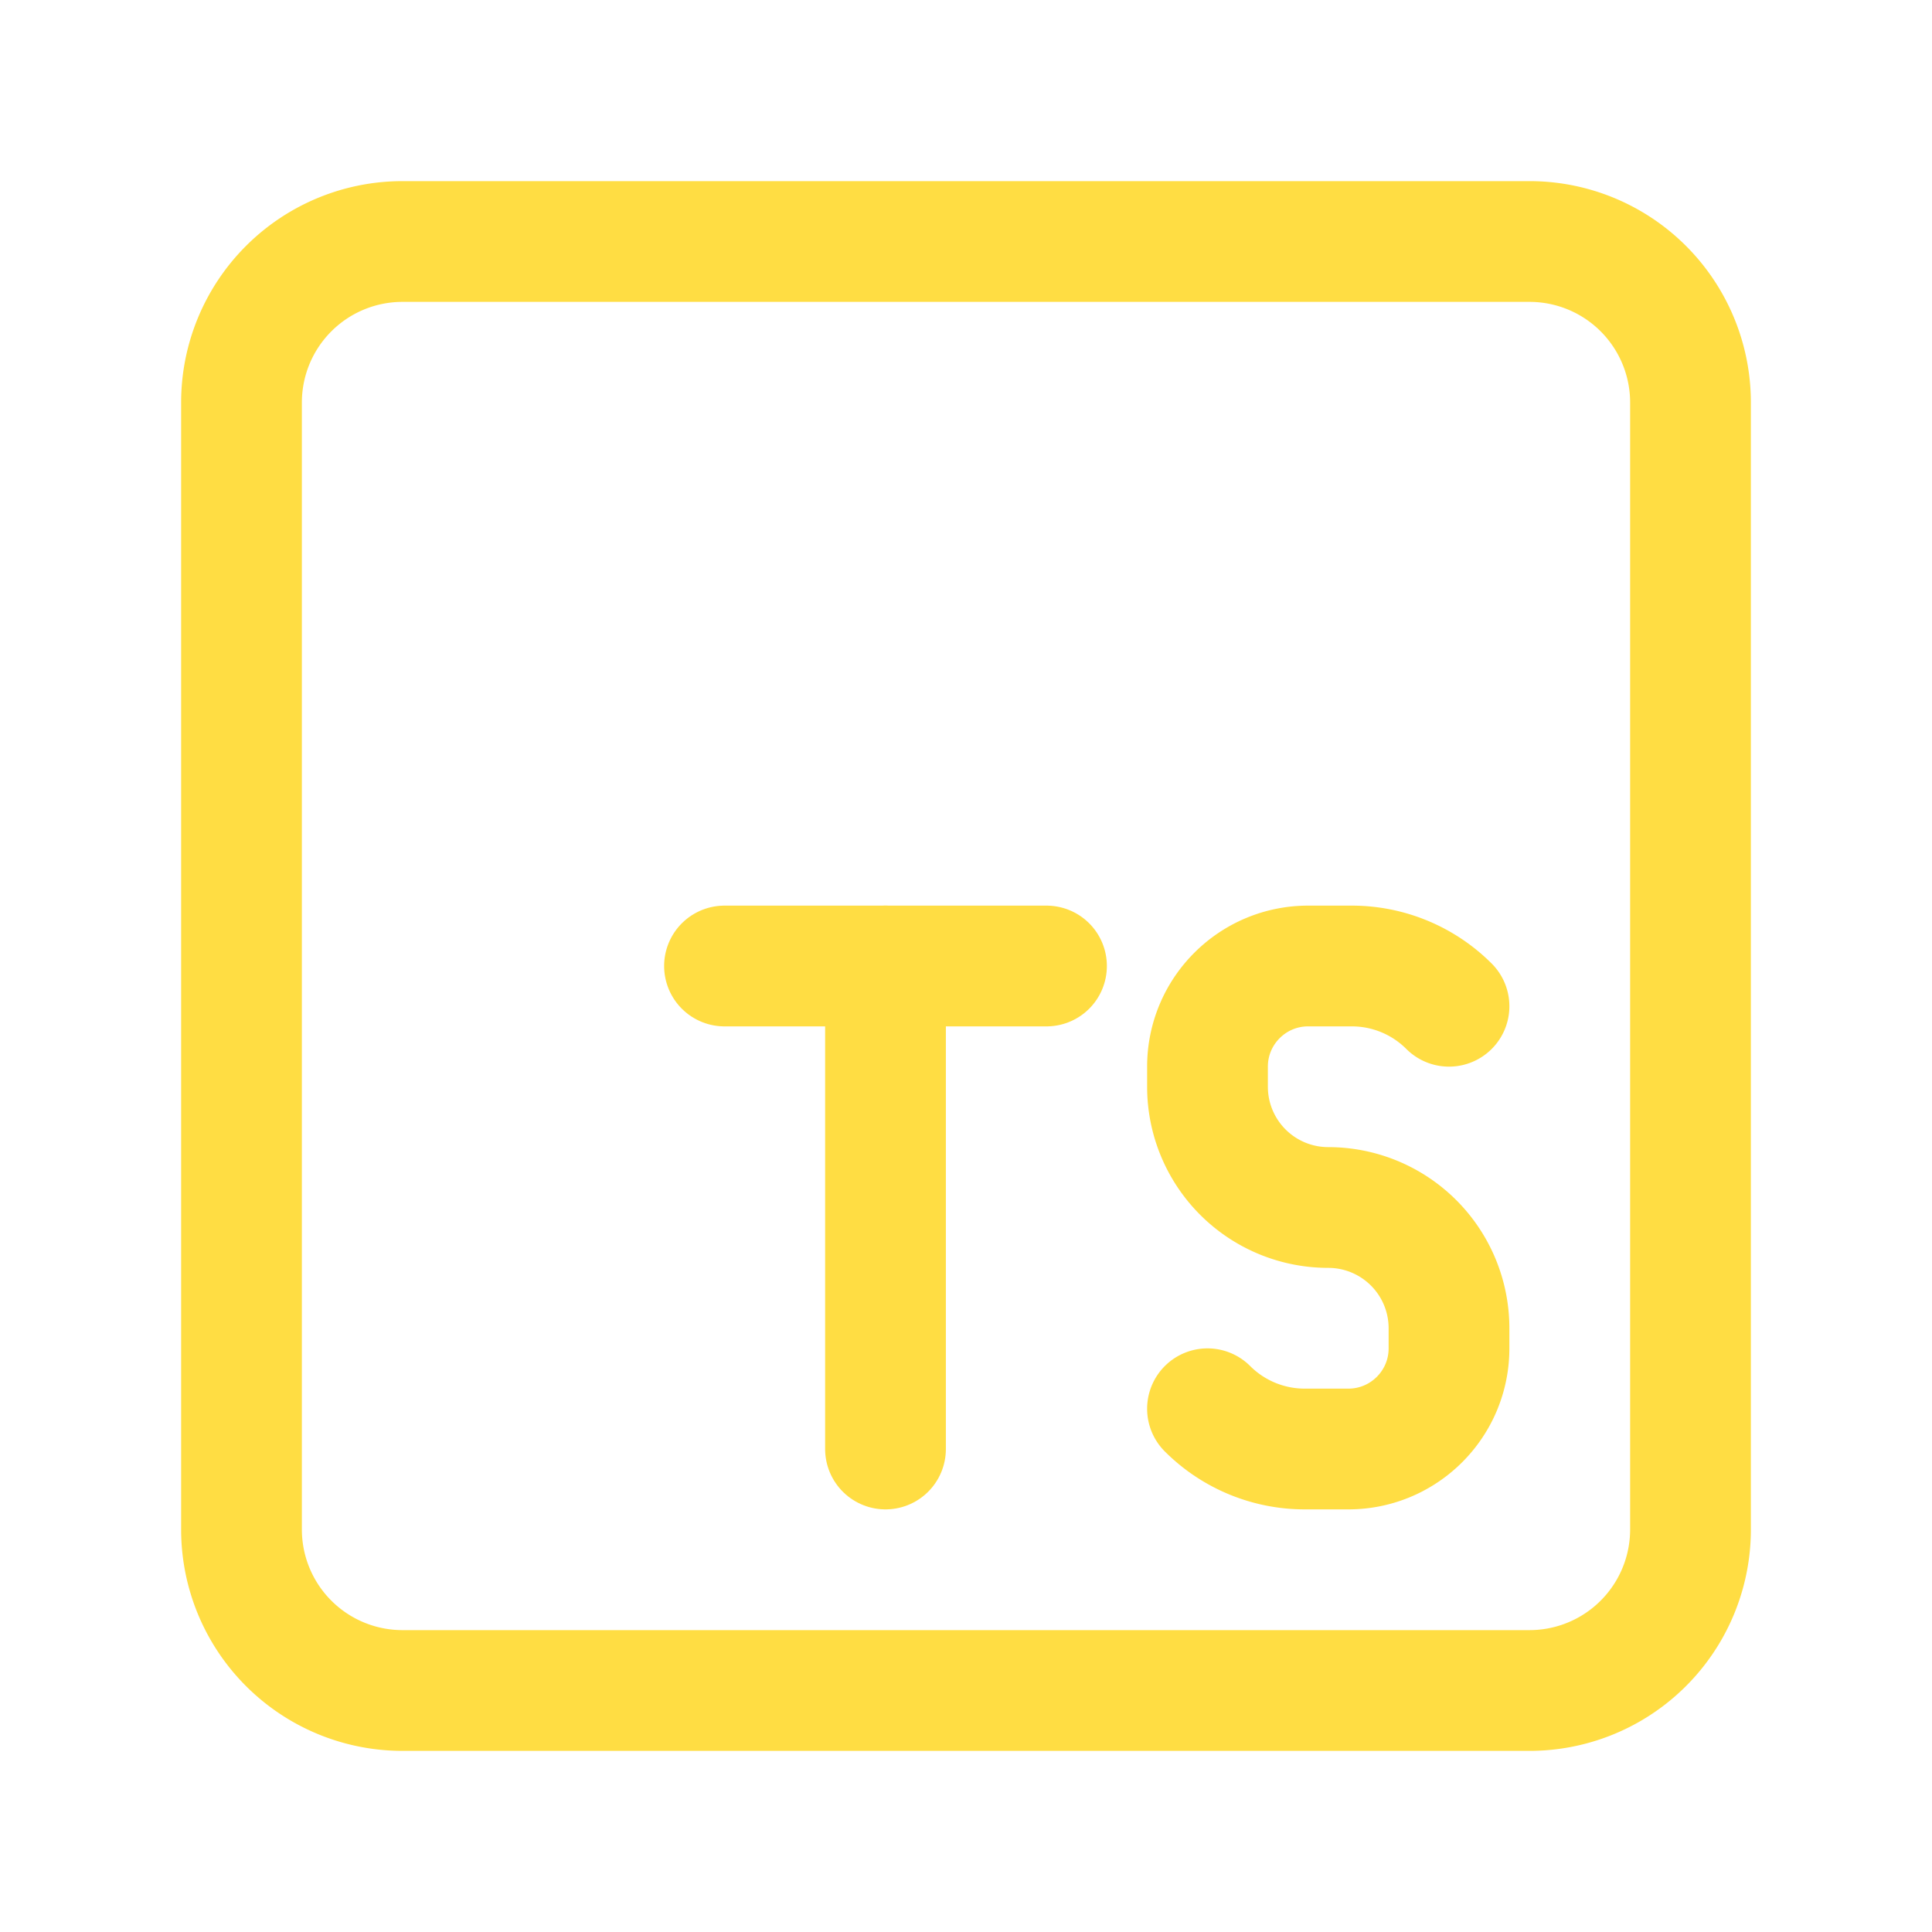 <svg xmlns="http://www.w3.org/2000/svg" class="icon icon-tabler icon-tabler-brand-typescript" width="24" height="24" viewBox="0 0 24 24" stroke-width="1.5" stroke="#ffdd43" fill="none" stroke-linecap="round" stroke-linejoin="round"><path stroke="none" d="M0 0h24v24H0z" fill="none"/><path d="M15 17.5c.32 .32 .754 .5 1.207 .5h.543c.69 0 1.25 -.56 1.25 -1.25v-.25a1.5 1.5 0 0 0 -1.5 -1.5a1.5 1.5 0 0 1 -1.5 -1.5v-.25c0 -.69 .56 -1.25 1.25 -1.25h.543c.453 0 .887 .18 1.207 .5" /><path d="M9 12h4" /><path d="M11 12v6" /><path d="M21 19v-14a2 2 0 0 0 -2 -2h-14a2 2 0 0 0 -2 2v14a2 2 0 0 0 2 2h14a2 2 0 0 0 2 -2z" /></svg>